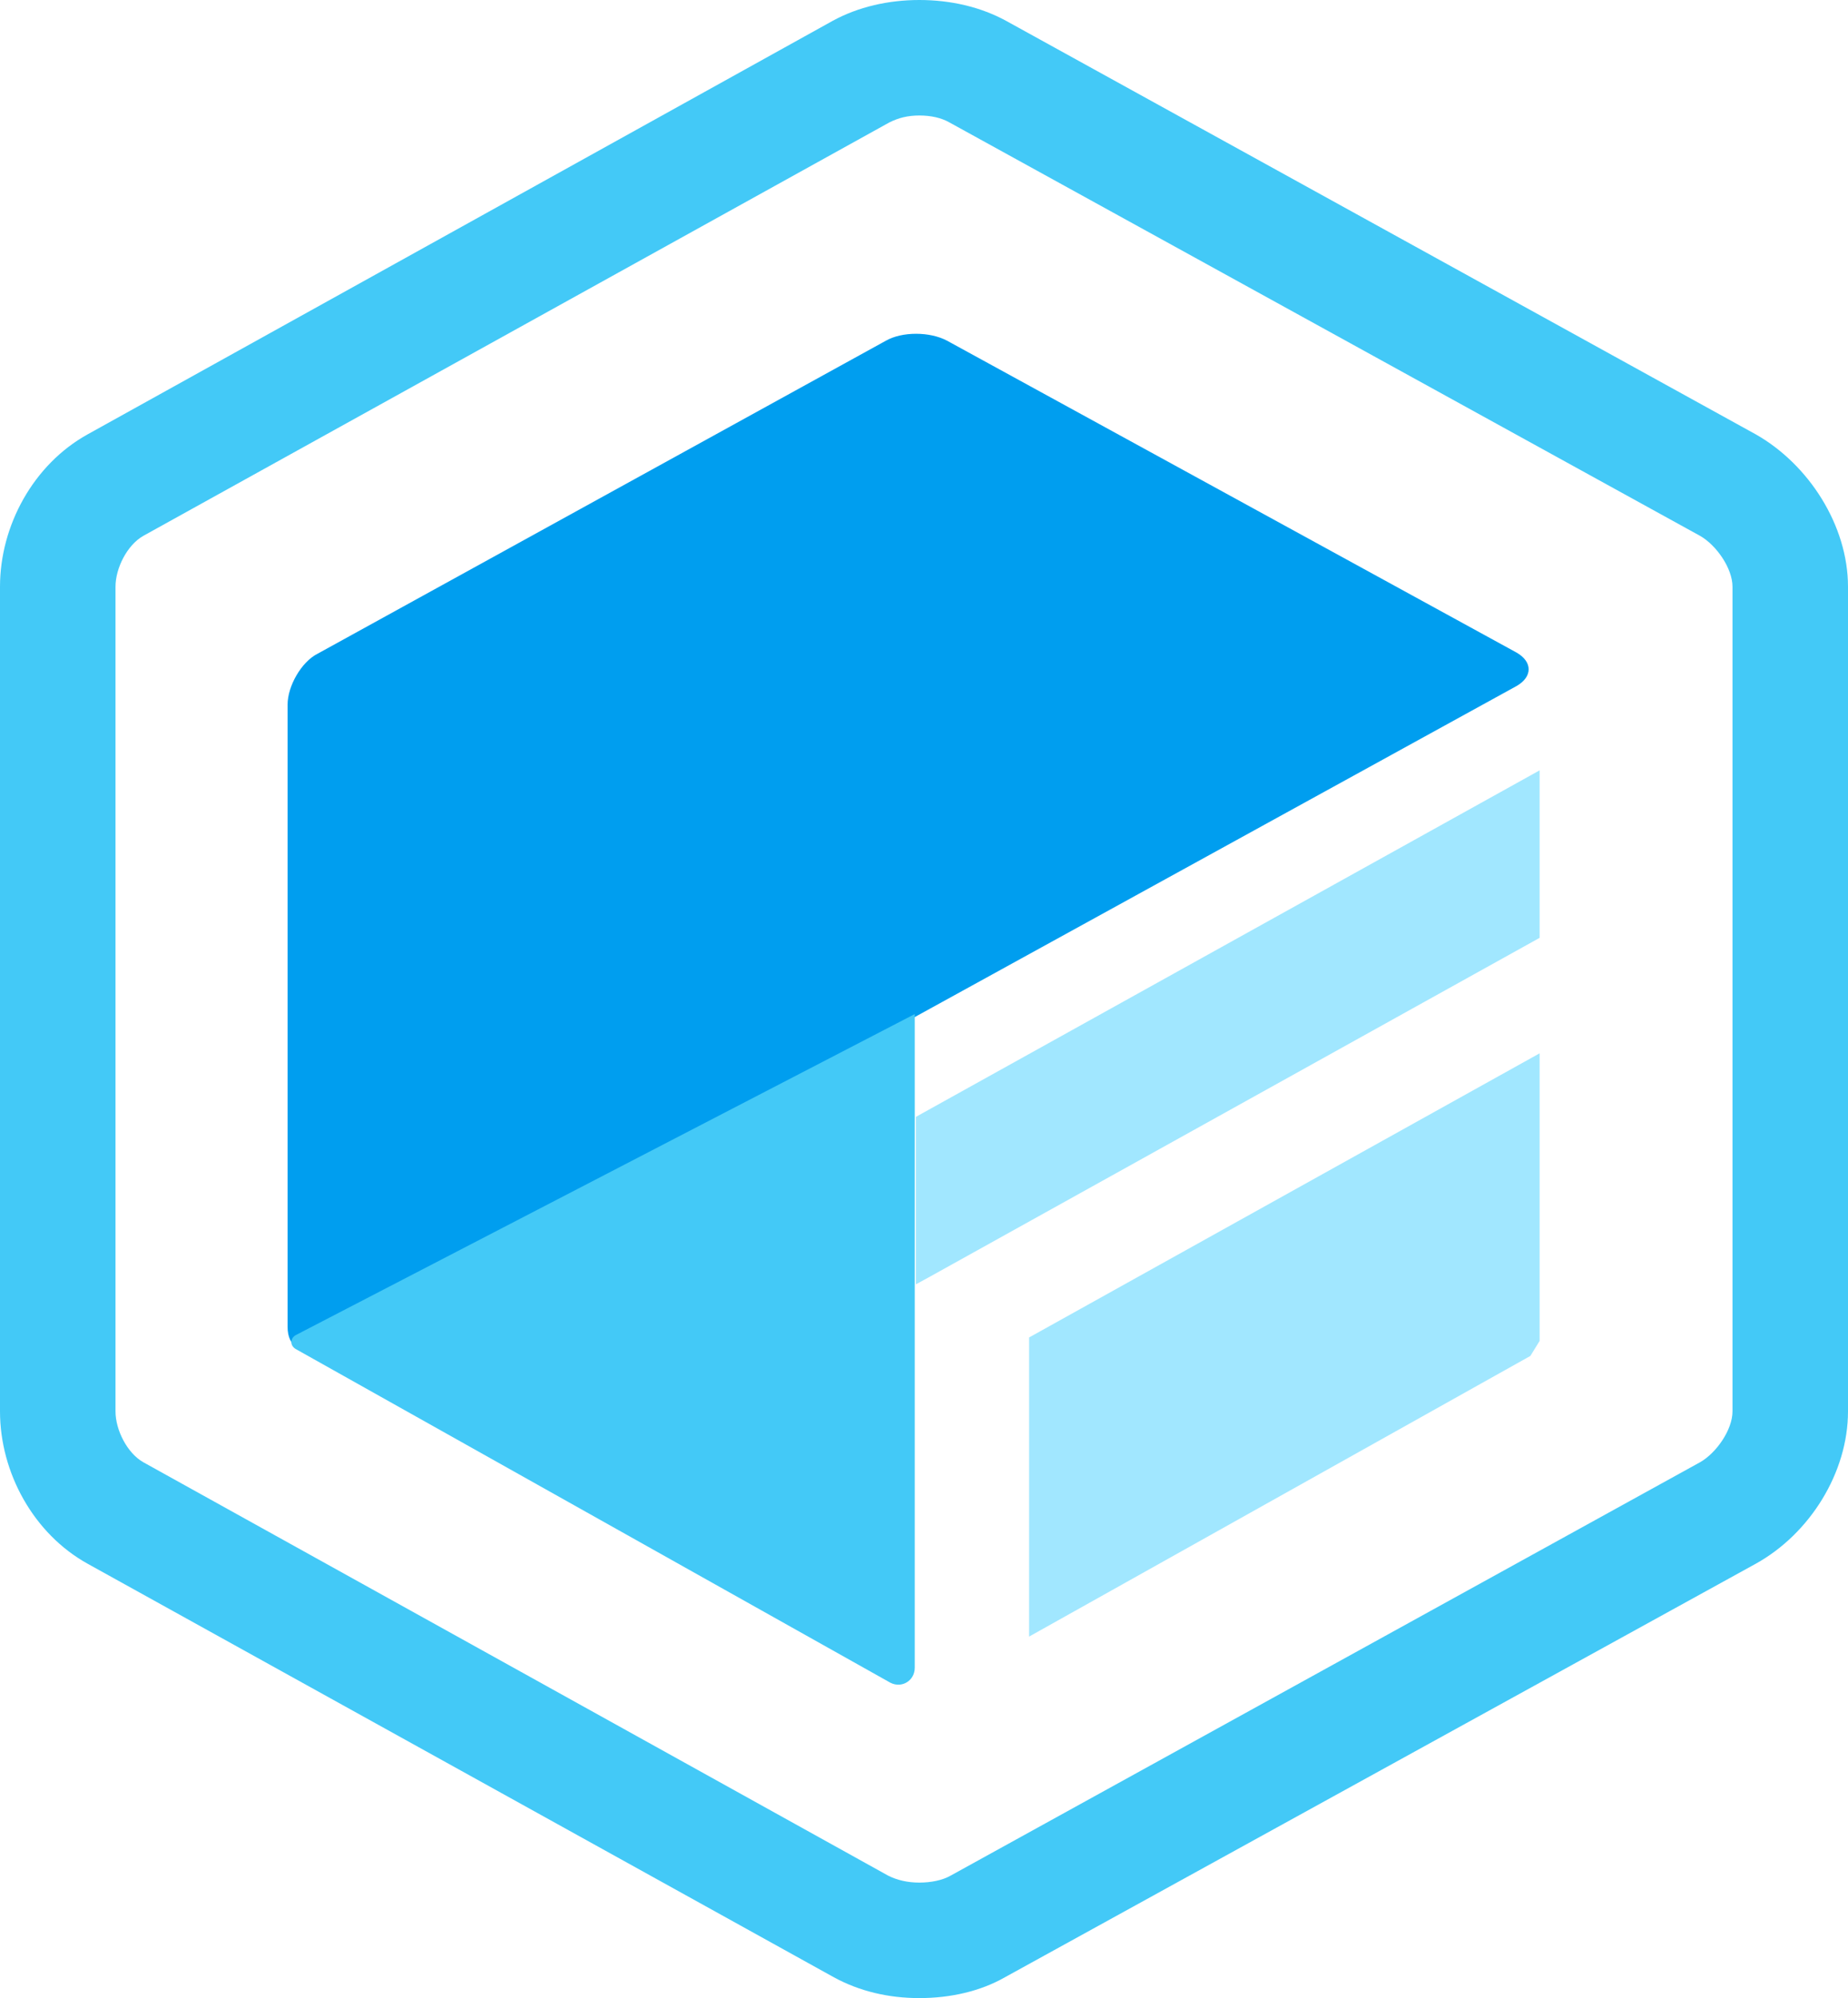 <?xml version="1.0" encoding="utf-8"?>
<!-- Generator: Adobe Illustrator 18.1.1, SVG Export Plug-In . SVG Version: 6.00 Build 0)  -->
<!DOCTYPE svg PUBLIC "-//W3C//DTD SVG 1.1//EN" "http://www.w3.org/Graphics/SVG/1.1/DTD/svg11.dtd">
<svg version="1.1" id="Layer_1" xmlns="http://www.w3.org/2000/svg" xmlns:xlink="http://www.w3.org/1999/xlink" x="0px" y="0px"
   viewBox="0 0 160 173" enable-background="new 0 0 160 173" xml:space="preserve">
<path fill="#43C9F7" d="M79.6,10c1,0,1.9,0.2,2.6,0.6l65,35.8c1.4,0.8,2.8,2.8,2.8,4.4v71.4c0,1.6-1.4,3.6-2.8,4.4l-64.9,35.8
  c-0.7,0.4-1.7,0.6-2.7,0.6c-1,0-1.9-0.2-2.7-0.6l-64.5-35.8c-1.4-0.8-2.4-2.8-2.4-4.4V50.8c0-1.6,1-3.6,2.4-4.4L77,10.6
  C77.8,10.2,78.6,10,79.6,10 M79.6,0c-2.7,0-5.3,0.6-7.5,1.8L7.6,37.6C2.9,40.2,0,45.5,0,50.8v71.4c0,5.3,2.9,10.6,7.6,13.2
  l64.6,35.8c2.2,1.2,4.7,1.8,7.4,1.8s5.3-0.6,7.4-1.8l65-35.8c4.7-2.6,8-7.9,8-13.2V50.8c0-5.3-3.4-10.6-8-13.2L87.1,1.8
  C84.9,0.6,82.3,0,79.6,0L79.6,0z"/>
<g>
  <path fill="#A1E7FF" d="M89.1,115.8C89.1,115.8,89.1,115.8,89.1,115.8l0,25.9c0,0,0,0,0,0l43.4-24.3c0,0,0,0,0,0l0.8-1.3
    c0,0,0,0,0,0V91.2c0,0,0,0,0,0L89.1,115.8z M79.3,96.7C79.3,96.7,79.3,96.7,79.3,96.7l0,14.5c0,0,0,0,0,0l1.1-0.6c0,0,0,0,0,0
    l52.9-29.4c0,0,0,0,0,0V66.7c0,0,0,0,0,0L79.3,96.7z"/>
</g>
<g>
  <path fill="#009EEF" d="M131.3,56.5c1.4,0.8,1.4,2.1,0,2.9L27.5,116.5c-1.4,0.8-2.6,0.1-2.6-1.6V61c0-1.6,1.2-3.7,2.6-4.4
    l49.2-27.1c1.4-0.8,3.8-0.8,5.3,0L131.3,56.5z"/>
</g>
<path fill="#43C9F7" d="M25.6,115.6c-0.5,0.3-0.5,0.9,0,1.2l51.5,28.9c1,0.5,2.1-0.2,2.1-1.3l0-56.6L25.6,115.6z"/>
</svg>

